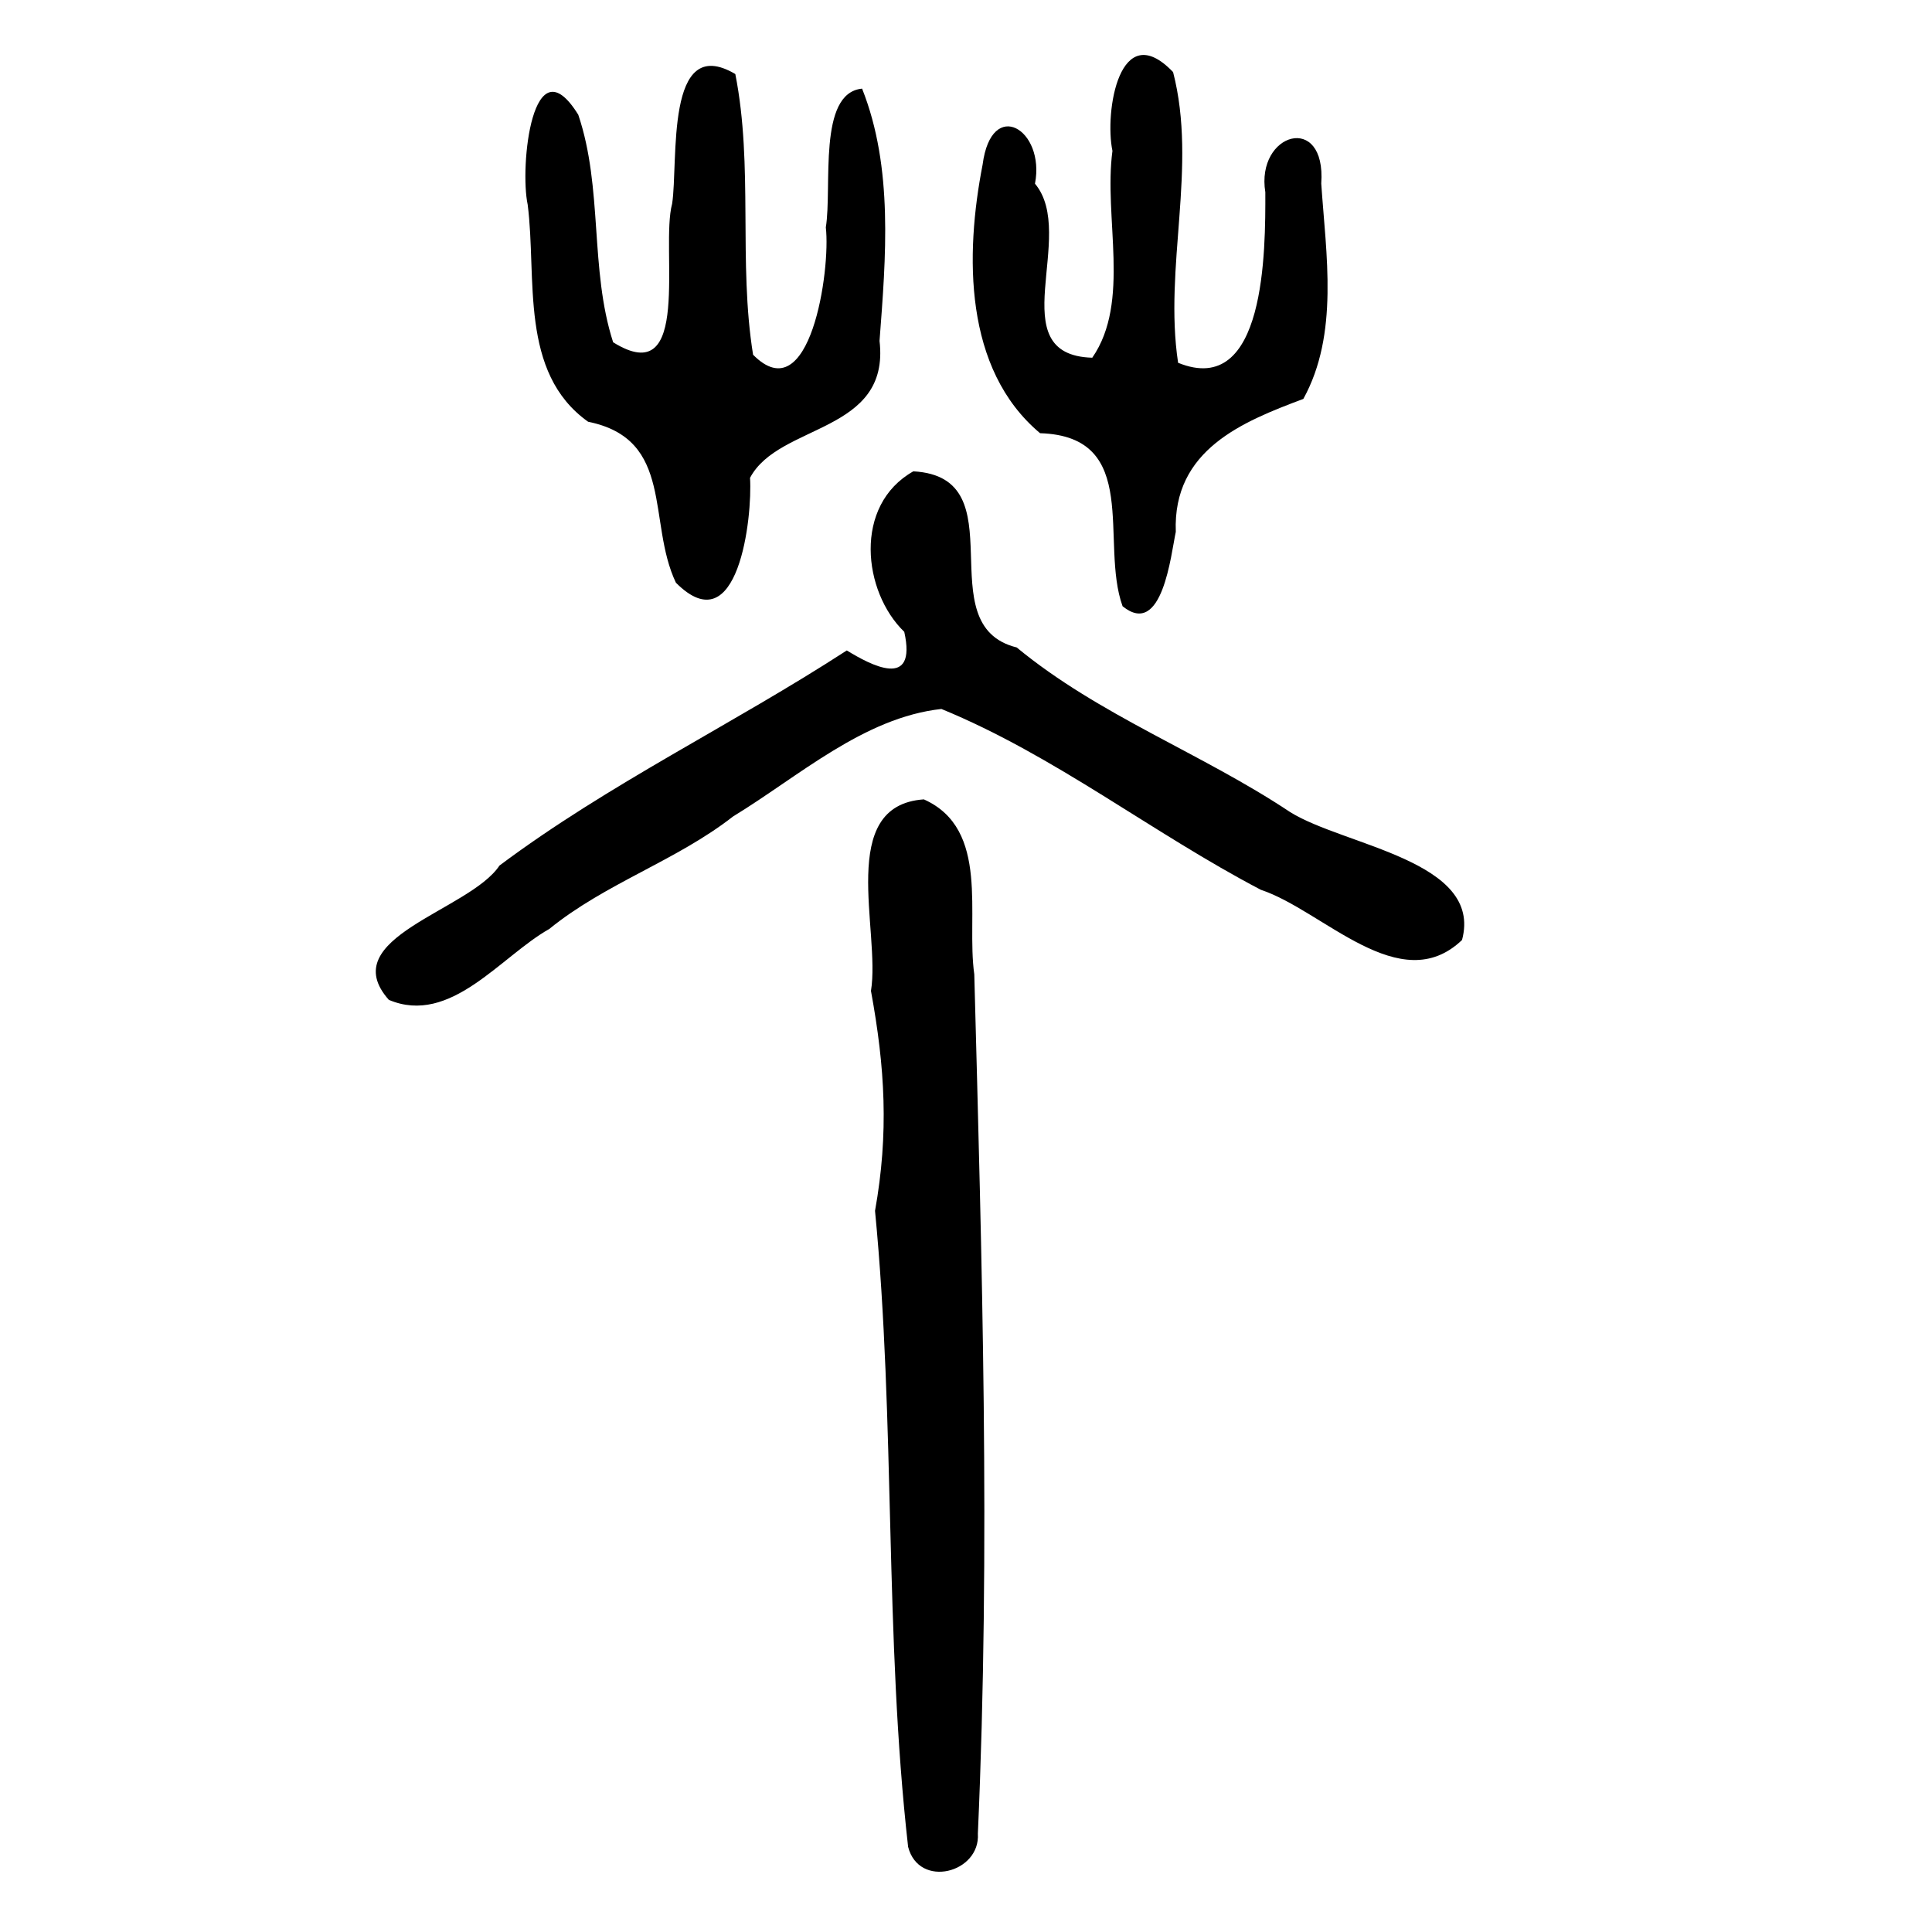 <?xml version="1.0" encoding="UTF-8" standalone="no"?>
<!-- Created with Inkscape (http://www.inkscape.org/) -->

<svg
   xmlns:dc="http://purl.org/dc/elements/1.1/"
   xmlns:cc="http://creativecommons.org/ns#"
   xmlns:rdf="http://www.w3.org/1999/02/22-rdf-syntax-ns#"
   xmlns:svg="http://www.w3.org/2000/svg"
   xmlns="http://www.w3.org/2000/svg"
   xmlns:sodipodi="http://sodipodi.sourceforge.net/DTD/sodipodi-0.dtd"
   xmlns:inkscape="http://www.inkscape.org/namespaces/inkscape"
   width="300"
   height="300"
   id="svg2"
   version="1.1"
   inkscape:version="0.48.4 r9939"
   sodipodi:docname="image-seal.svg">
  <defs
     id="defs4" />
  <sodipodi:namedview
     id="base"
     pagecolor="#ffffff"
     bordercolor="#666666"
     borderopacity="1.0"
     inkscape:pageopacity="0.0"
     inkscape:pageshadow="2"
     inkscape:zoom="1.979899"
     inkscape:cx="200.43343"
     inkscape:cy="122.13442"
     inkscape:document-units="px"
     inkscape:current-layer="layer1"
     showgrid="false"
     inkscape:window-width="1215"
     inkscape:window-height="1000"
     inkscape:window-x="65"
     inkscape:window-y="24"
     inkscape:window-maximized="1" />
  <g
     inkscape:label="Calque 1"
     inkscape:groupmode="layer"
     id="layer1"
     transform="translate(0,-752.362)">
    <path
       style="fill:#000000"
       d="m 141.011,1039.138 c -3.695,-32.764 -1.955,-65.926 -5.137,-98.758 2.164,-12.066 1.548,-22.267 -0.631,-34.149 1.521,-9.314 -5.386,-28.808 8.212,-29.742 10.352,4.619 6.542,18.091 7.832,27.172 1.18,44.45 2.539,88.98 0.556,133.419 0.412,6.118 -9.155,8.6 -10.832,2.059 z M 60.382,907.622 c -8.581,-9.659 12.538,-13.838 17.176,-20.857 16.98,-12.698 36.199,-21.892 53.93,-33.401 3.687,2.247 10.949,6.195 8.926,-2.892 -6.425,-6.197 -7.957,-19.639 1.407,-24.922 16.446,0.901 2.032,23.892 16.05,27.347 12.808,10.572 28.718,16.411 42.451,25.558 8.413,5.26 30.01,7.545 26.701,19.871 -9.605,9.183 -21.54,-4.582 -31.24,-7.797 -16.837,-8.806 -31.973,-20.844 -49.602,-28.079 -12.077,1.335 -22.138,10.471 -32.346,16.689 -8.796,6.874 -19.807,10.367 -28.549,17.477 -7.544,4.25 -15.329,15.057 -24.904,11.006 z m 113.934,-61.118 c -3.587,-9.925 3.019,-26.385 -12.812,-26.874 -11.868,-9.939 -11.651,-27.743 -8.924,-41.709 1.375,-10.55 9.759,-5.443 8.132,2.964 6.679,7.985 -5.482,26.623 8.895,27.022 6.02,-8.708 1.736,-21.732 3.133,-32.115 -1.261,-6.026 1.091,-20.923 9.415,-12.241 3.81,14.754 -1.471,30.223 0.78,45.143 13.625,5.567 13.565,-17.527 13.544,-26.484 -1.501,-9.235 9.472,-12.464 8.684,-1.344 0.743,11.037 2.782,23.342 -2.781,33.44 -9.38,3.517 -20.297,7.873 -19.805,20.639 -0.753,3.495 -2.075,16.548 -8.26,11.558 z m -69.36,-3.656 c -4.496,-9.444 -0.17,-22.275 -13.634,-24.998 -10.735,-7.636 -7.931,-22.287 -9.382,-33.704 -1.268,-5.873 0.721,-25.485 7.855,-13.965 3.862,11.428 1.742,23.947 5.412,35.328 12.389,7.727 7.286,-14.579 9.16,-21.505 0.998,-6.5 -1.155,-26.626 9.813,-20.144 2.835,14.326 0.439,29.192 2.758,43.585 8.854,8.965 12.067,-13.186 11.295,-19.777 1.018,-6.232 -1.318,-20.872 5.632,-21.543 4.886,12.289 3.688,26.215 2.709,39.17 1.681,14.403 -15.629,12.773 -20.11,21.269 0.391,6.038 -1.791,26.024 -11.507,16.284 z"
       id="path3066"
       inkscape:connector-curvature="0" />
  </g>
</svg>
